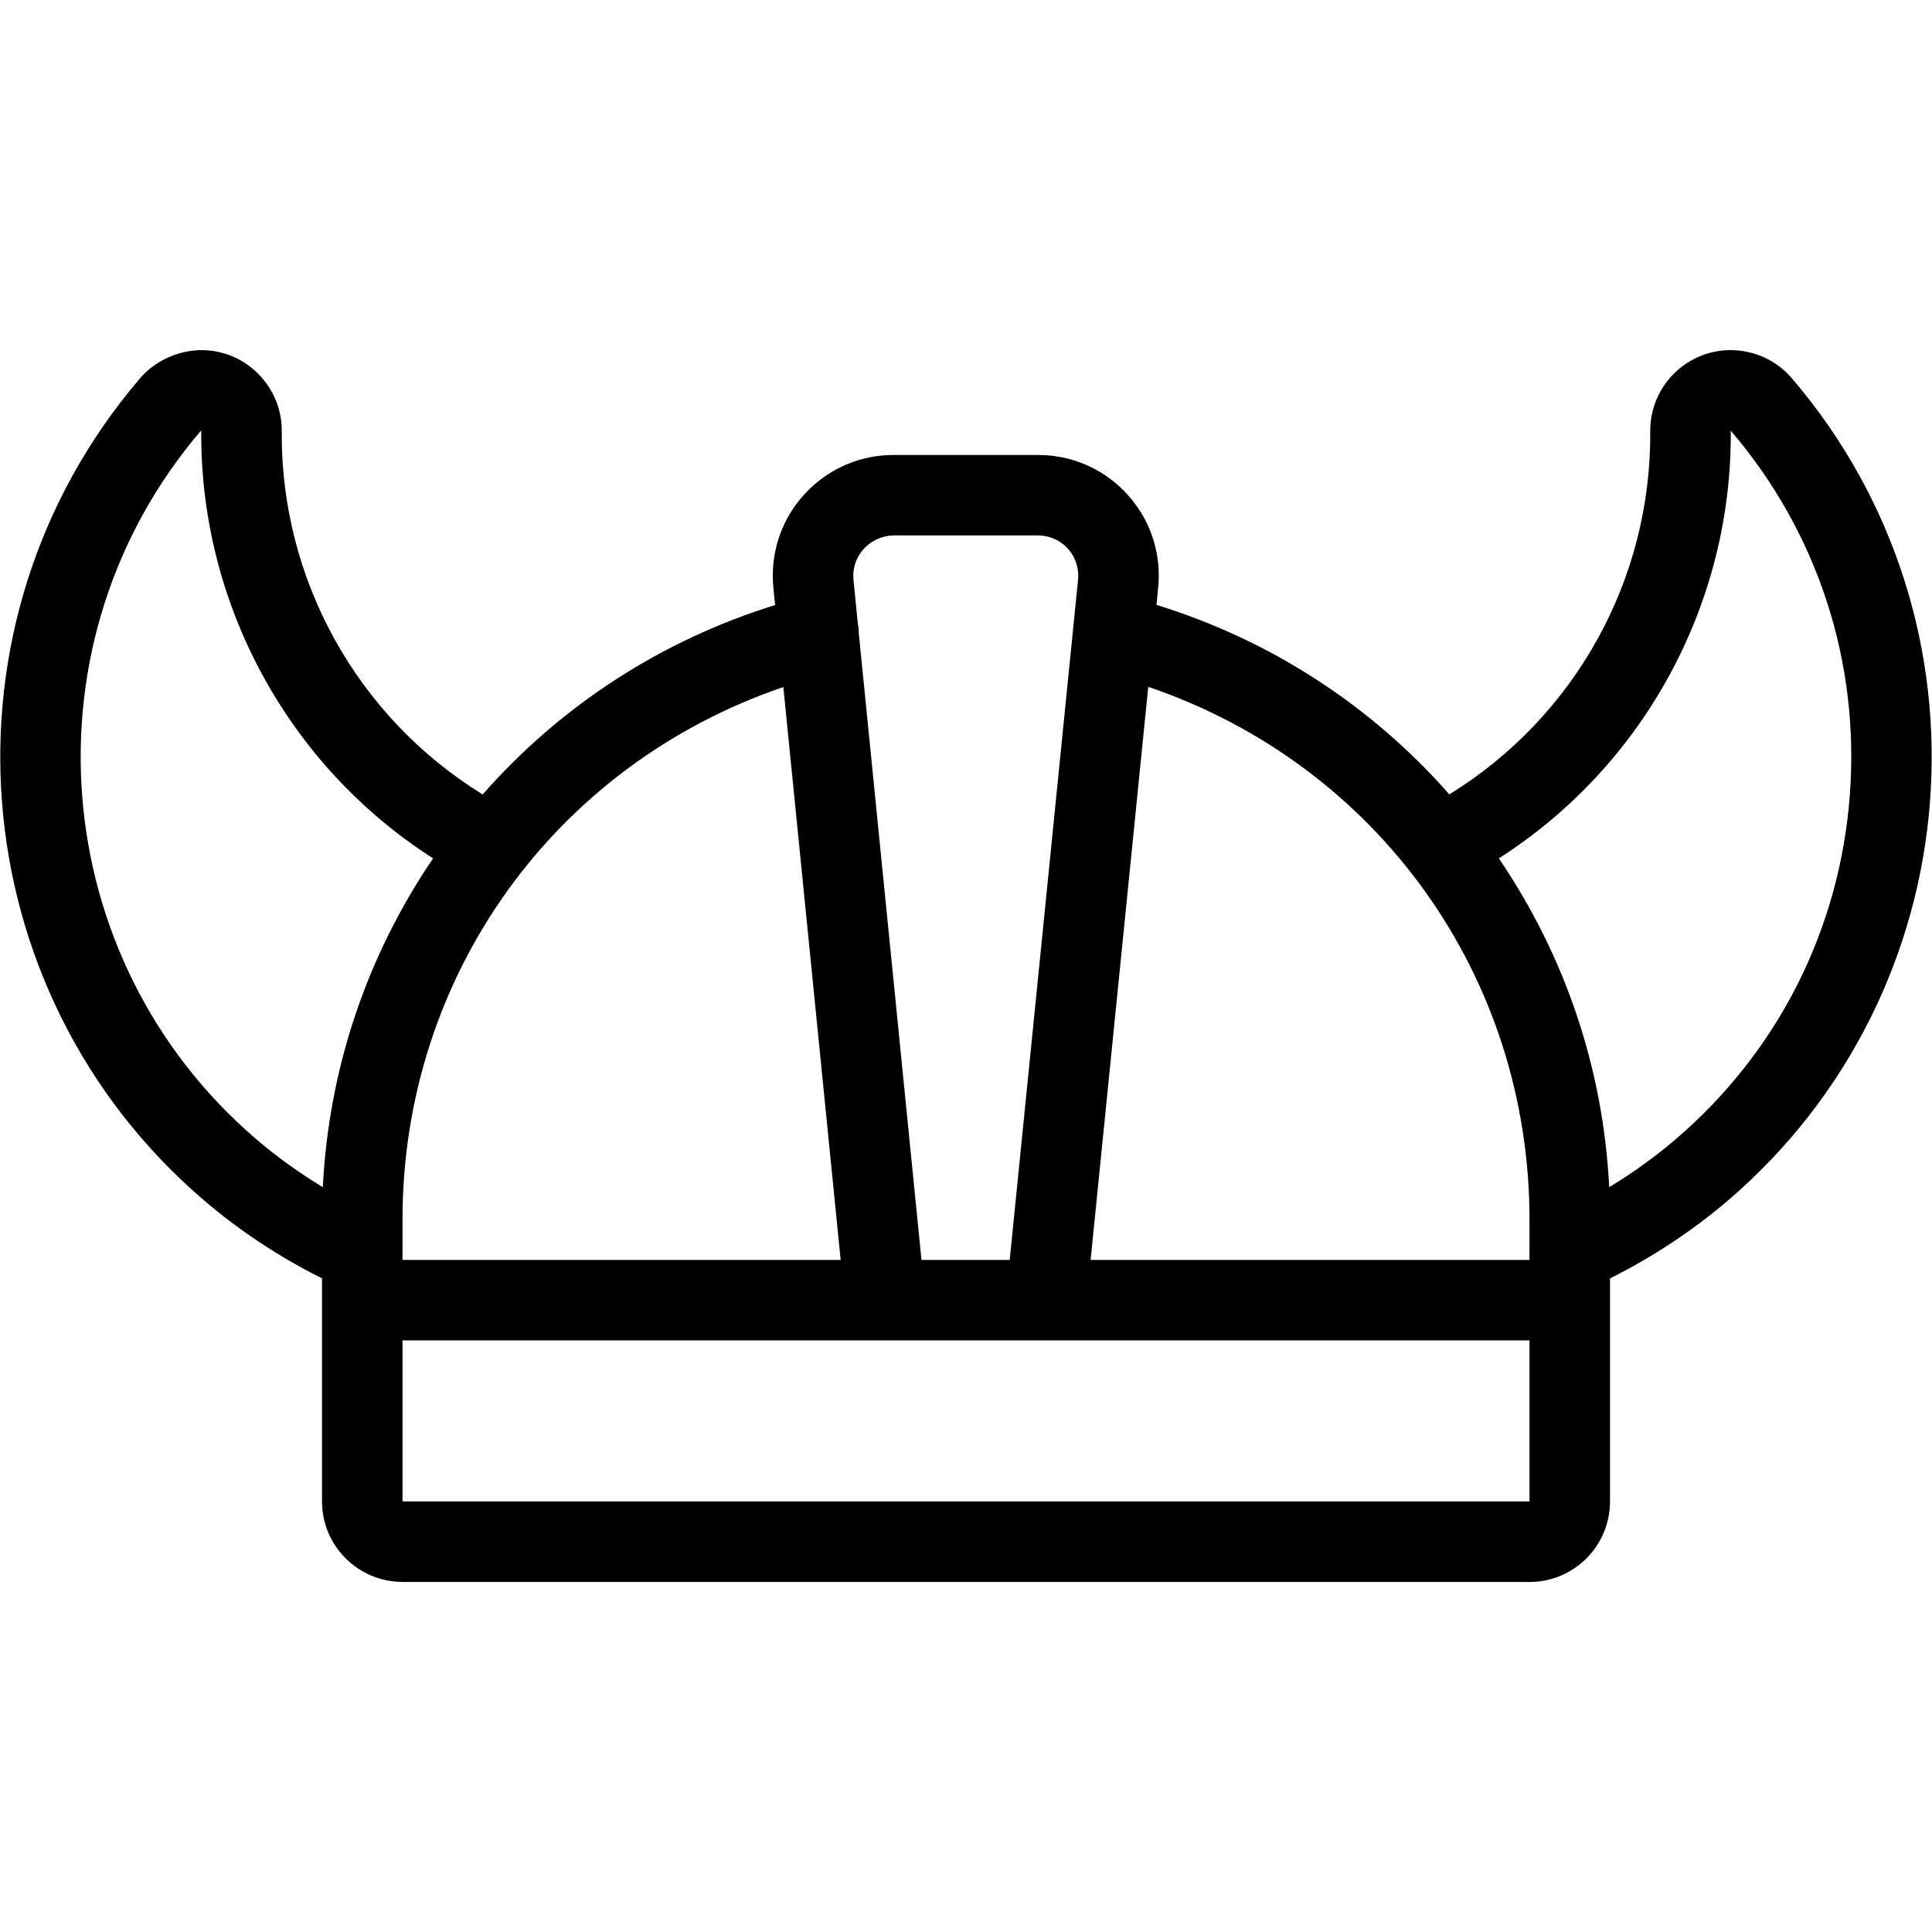 <?xml version="1.0" encoding="utf-8"?>
<!-- Generator: Adobe Illustrator 22.1.0, SVG Export Plug-In . SVG Version: 6.00 Build 0)  -->
<svg version="1.1" id="Layer_1" xmlns="http://www.w3.org/2000/svg" xmlns:xlink="http://www.w3.org/1999/xlink" x="0px" y="0px"
	 viewBox="0 0 24 24" style="enable-background:new 0 0 24 24;" xml:space="preserve">
<g>
	<title>protection-helmet-viking</title>
	<path d="M5,19.651c-0.551,0-1-0.448-1-1V15.88c-0.534-0.267-1.026-0.592-1.466-0.969C-0.5,12.315-0.857,7.733,1.74,4.699
		c0.186-0.217,0.472-0.348,0.764-0.35c0.271,0.002,0.521,0.108,0.708,0.299S3.502,5.09,3.5,5.357
		C3.485,7.198,4.436,8.908,5.996,9.869c0.973-1.107,2.222-1.915,3.633-2.353L9.607,7.301C9.602,7.25,9.6,7.197,9.6,7.145
		c0.002-0.401,0.16-0.778,0.445-1.059c0.283-0.28,0.657-0.434,1.055-0.434c0,0,1.791,0,1.791,0c0.058,0,0.106,0.003,0.154,0.007
		c0.398,0.04,0.758,0.233,1.011,0.543c0.254,0.31,0.371,0.701,0.331,1.099l-0.021,0.213c1.413,0.437,2.664,1.246,3.638,2.354
		c1.56-0.96,2.511-2.67,2.496-4.511c-0.004-0.552,0.441-1.004,0.992-1.008c0.301,0,0.578,0.128,0.768,0.351
		c2.596,3.034,2.24,7.615-0.794,10.212c-0.441,0.377-0.933,0.702-1.466,0.969v2.771c0,0.552-0.448,1-1,1H5z M5,18.651h14v-2H5
		V18.651z M19,15.651v-0.5c0-3.028-1.89-5.651-4.736-6.619l-0.716,7.119H19z M12.543,15.651l0.849-8.45
		c0.013-0.133-0.026-0.263-0.11-0.366c-0.084-0.103-0.204-0.168-0.337-0.181c-0.019-0.002-0.039-0.002-0.059-0.003h-1.78
		c-0.278,0.003-0.505,0.226-0.506,0.497c0,0.017,0.001,0.035,0.002,0.052l0.055,0.554c0,0.002,0.001,0.004,0.001,0.005
		c0.01,0.039,0.009,0.077,0.009,0.097l0.78,7.795H12.543z M10.443,15.651L9.731,8.535C6.888,9.503,5,12.125,5,15.151v0.5H10.443z
		 M2.494,5.353c-2.232,2.612-1.925,6.561,0.69,8.799c0.256,0.219,0.533,0.418,0.826,0.595c0.075-1.472,0.544-2.868,1.37-4.084
		C3.58,9.512,2.483,7.501,2.5,5.351C2.496,5.352,2.494,5.353,2.494,5.353z M18.619,10.663c0.829,1.22,1.298,2.619,1.371,4.084
		c0.294-0.177,0.571-0.377,0.826-0.595c1.265-1.083,2.033-2.595,2.162-4.26c0.129-1.664-0.396-3.277-1.478-4.542
		C21.518,7.5,20.421,9.511,18.619,10.663z"/>
</g>
</svg>
